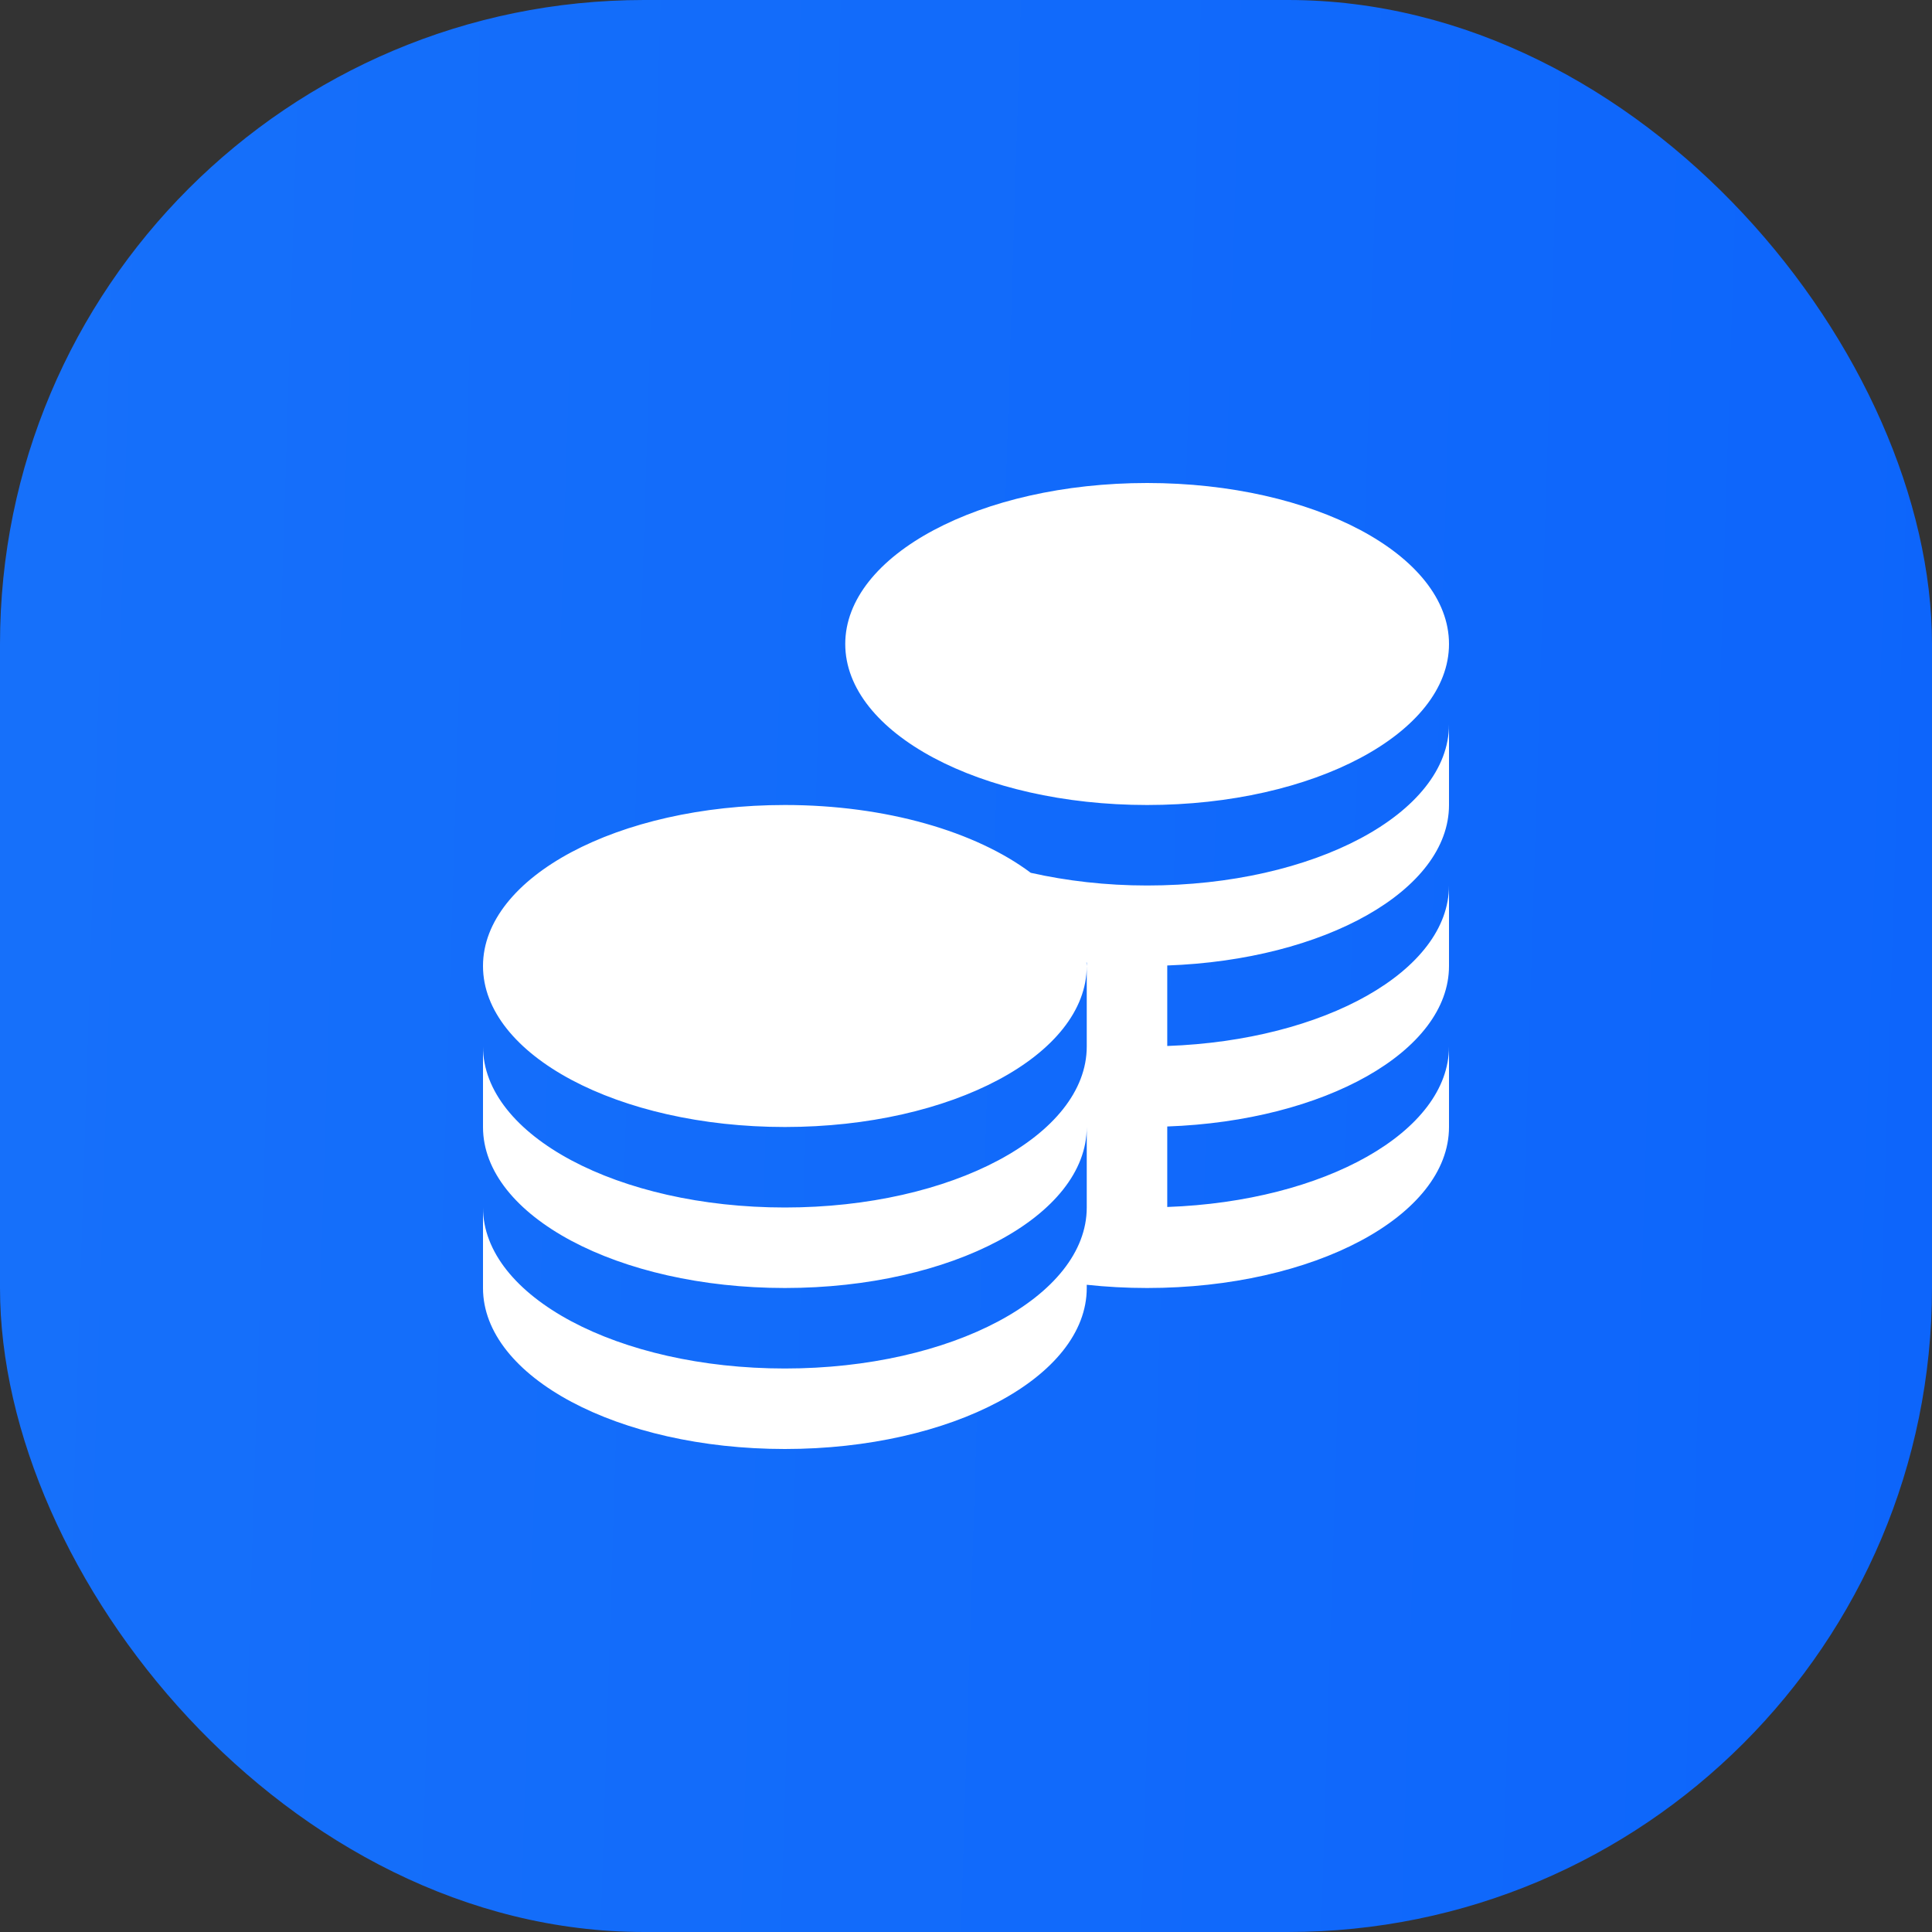 <svg width="60" height="60" viewBox="0 0 60 60" fill="none" xmlns="http://www.w3.org/2000/svg">
<rect x="0" y="0" width="60" height="60" fill="#333333" stroke="none"/>
<rect width="60" height="60" rx="20" fill="url(#paint0_linear_75_200)"/>
<g clip-path="url(#clip0_75_200)">
<path d="M26.25 20C26.25 17.239 30.448 15 35.625 15C40.803 15 45 17.239 45 20C45 22.761 40.803 25 35.625 25C30.448 25 26.25 22.761 26.25 20ZM35.625 27.5C34.341 27.5 33.124 27.356 32.011 27.106C30.312 25.832 27.529 25 24.375 25C19.198 25 15 27.239 15 30C15 32.761 19.198 35 24.375 35C29.552 35 33.75 32.761 33.75 30C33.75 29.964 33.741 29.929 33.74 29.892H33.75V32.5C33.75 35.261 29.552 37.5 24.375 37.5C19.198 37.5 15 35.261 15 32.5V35C15 37.761 19.198 40 24.375 40C29.552 40 33.75 37.761 33.75 35V37.5C33.75 40.261 29.552 42.5 24.375 42.5C19.198 42.5 15 40.261 15 37.5V40C15 42.761 19.198 45 24.375 45C29.552 45 33.75 42.761 33.75 40V39.9C34.356 39.965 34.983 40 35.625 40C40.803 40 45 37.761 45 35V32.5C45 35.149 41.135 37.311 36.25 37.484V34.984C41.135 34.811 45 32.65 45 30V27.5C45 30.149 41.135 32.311 36.25 32.484V29.984C41.135 29.811 45 27.65 45 25V22.5C45 25.261 40.803 27.5 35.625 27.5Z" fill="white"/>
</g>
<defs>
<linearGradient id="paint0_linear_75_200" x1="-1.23619e-08" y1="30" x2="61.486" y2="31.914" gradientUnits="userSpaceOnUse">
<stop stop-color="#1670FA"/>
<stop offset="1" stop-color="#0D65FB"/>
</linearGradient>
<clipPath id="clip0_75_200">
<rect width="30" height="30" fill="white" transform="translate(15 15)"/>
</clipPath>
</defs>
</svg>
